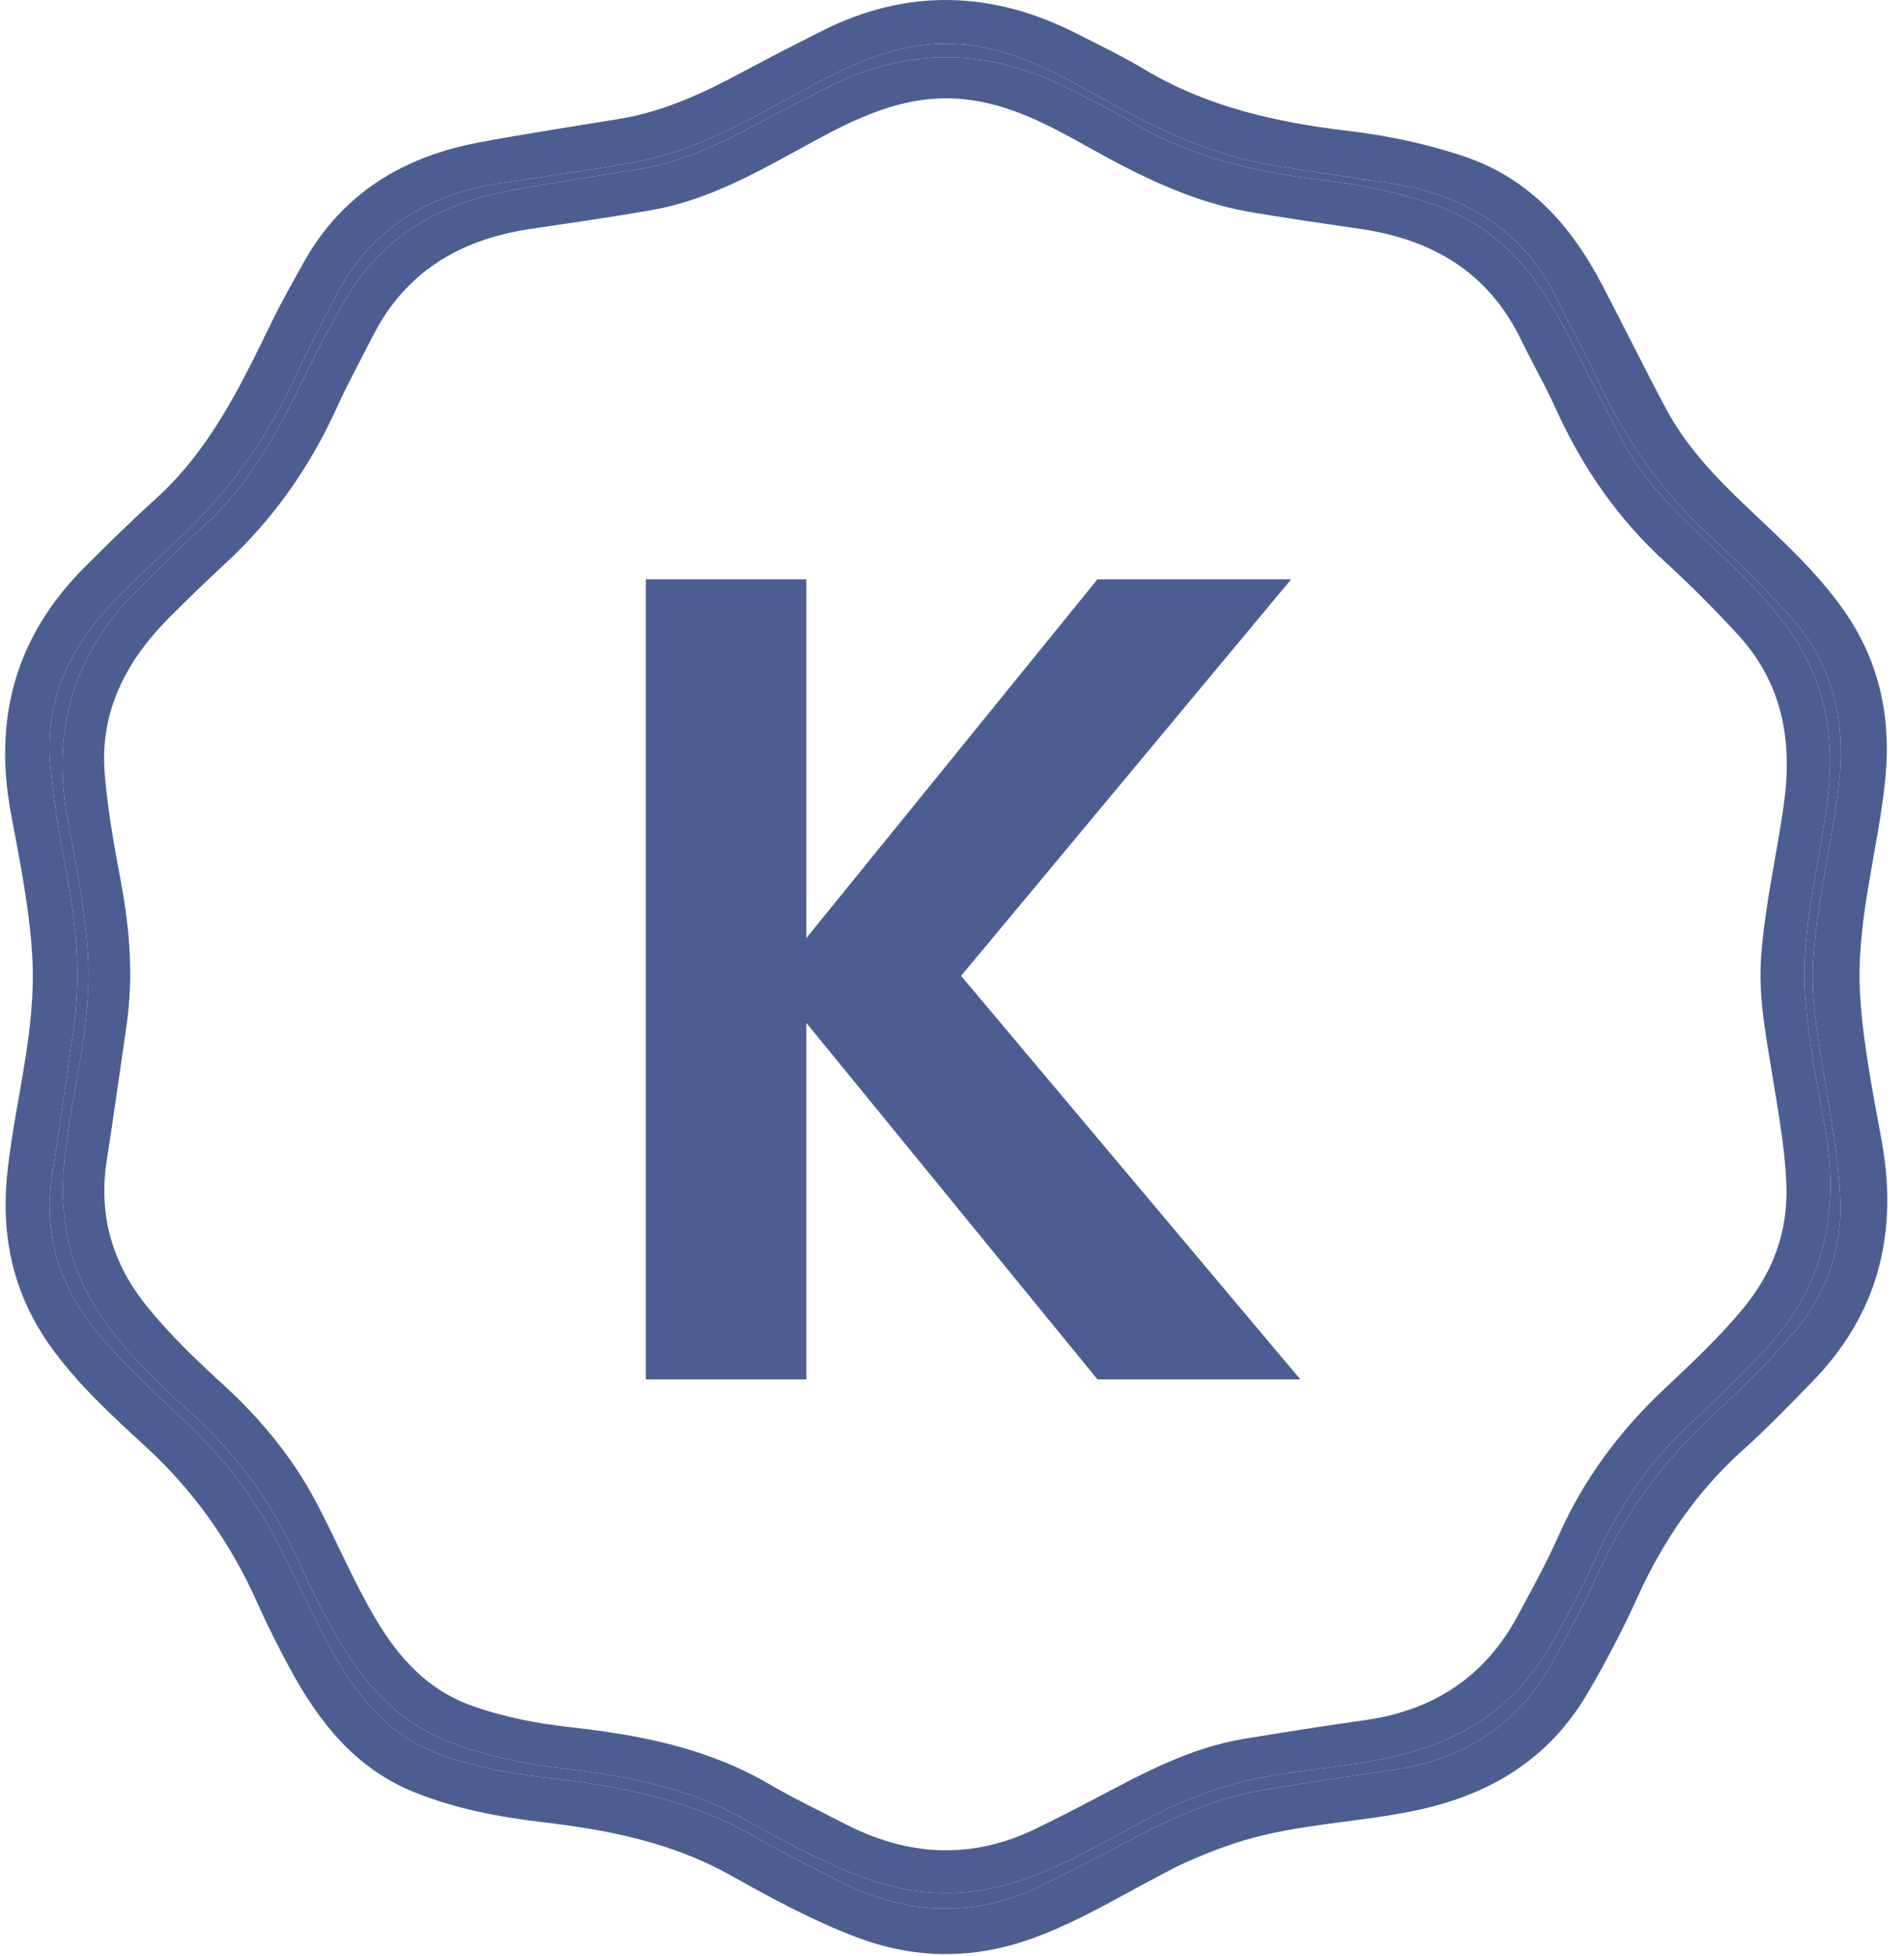 <svg width="73" height="75" viewBox="0 0 73 75" fill="none" xmlns="http://www.w3.org/2000/svg">
<path d="M45.282 71.478C43.356 72.436 41.587 73.581 39.603 74.303C37.329 75.13 35.082 75.117 32.819 74.258C31.123 73.614 29.539 72.746 27.965 71.868C25.718 70.615 23.272 70.145 20.768 69.85C19.094 69.653 17.45 69.336 15.879 68.704C13.618 67.793 12.22 66.009 11.108 63.949C10.669 63.134 10.247 62.306 9.871 61.46C8.856 59.177 7.46 57.188 5.614 55.486C4.272 54.249 2.911 53.018 1.856 51.498C0.452 49.474 0.018 47.263 0.294 44.831C0.601 42.128 1.39 39.483 1.24 36.723C1.138 34.843 0.758 33.005 0.417 31.168C-0.263 27.502 0.619 24.358 3.263 21.725C4.145 20.847 5.031 19.971 5.955 19.138C8.024 17.274 9.205 14.838 10.392 12.398C10.787 11.587 11.228 10.798 11.671 10.013C13.159 7.38 15.503 5.99 18.404 5.453C20.173 5.125 21.951 4.85 23.727 4.562C25.439 4.285 26.979 3.563 28.488 2.752C29.477 2.222 30.475 1.71 31.477 1.203C34.767 -0.463 38.044 -0.368 41.302 1.298C42.171 1.743 43.055 2.164 43.89 2.666C46.288 4.105 48.933 4.688 51.664 5.015C53.189 5.197 54.688 5.506 56.149 6.001C58.647 6.847 60.241 8.658 61.421 10.909C62.247 12.486 63.031 14.085 63.868 15.656C64.646 17.118 65.779 18.299 66.968 19.429C68.258 20.657 69.584 21.847 70.63 23.309C72.061 25.308 72.53 27.502 72.275 29.947C71.987 32.701 71.141 35.385 71.32 38.199C71.439 40.078 71.815 41.913 72.147 43.754C72.784 47.29 72.01 50.381 69.477 52.976C68.608 53.866 67.742 54.764 66.817 55.595C65.06 57.174 63.767 59.065 62.795 61.203C62.22 62.469 61.579 63.702 60.874 64.904C59.377 67.458 57.105 68.817 54.261 69.411C52.07 69.869 49.809 69.915 47.652 70.566C46.855 70.806 46.087 71.113 45.282 71.478ZM2.801 39.587C2.538 41.391 2.291 43.197 2.008 44.998C1.657 47.227 2.218 49.196 3.622 50.944C4.572 52.128 5.67 53.169 6.786 54.192C8.309 55.588 9.601 57.157 10.57 58.997C11.411 60.594 12.102 62.267 13.034 63.818C13.962 65.363 15.138 66.637 16.88 67.262C18.191 67.733 19.552 67.994 20.937 68.148C23.762 68.464 26.522 68.998 29.026 70.46C30.036 71.05 31.095 71.557 32.136 72.094C34.704 73.42 37.304 73.567 39.935 72.284C40.702 71.91 41.465 71.526 42.219 71.127C44.203 70.077 46.175 68.993 48.429 68.621C50.084 68.347 51.743 68.09 53.403 67.852C56.178 67.454 58.269 66.071 59.599 63.589C60.175 62.515 60.767 61.443 61.262 60.331C62.291 58.018 63.762 56.041 65.601 54.319C66.705 53.285 67.805 52.249 68.776 51.08C70.013 49.589 70.638 47.924 70.556 45.963C70.495 44.494 70.23 43.064 69.998 41.623C69.735 39.989 69.405 38.358 69.528 36.69C69.68 34.625 70.151 32.604 70.445 30.558C70.821 27.949 70.427 25.559 68.565 23.545C67.619 22.522 66.642 21.533 65.614 20.596C63.671 18.825 62.219 16.713 61.139 14.325C60.707 13.371 60.182 12.459 59.724 11.516C58.386 8.762 56.088 7.422 53.149 7C51.681 6.789 50.214 6.57 48.752 6.327C46.331 5.924 44.178 4.847 42.062 3.664C40.467 2.773 38.861 1.899 36.983 1.709C34.552 1.464 32.517 2.515 30.499 3.624C28.508 4.717 26.526 5.834 24.252 6.233C22.6 6.523 20.938 6.761 19.279 7.008C16.425 7.433 14.188 8.754 12.852 11.398C12.369 12.356 11.849 13.297 11.406 14.274C10.304 16.707 8.806 18.846 6.841 20.661C6.071 21.372 5.316 22.102 4.575 22.845C2.812 24.612 1.712 26.668 1.923 29.248C2.041 30.702 2.299 32.139 2.569 33.573C2.935 35.521 3.114 37.478 2.801 39.587Z" fill="#4C5E91"/>
<path d="M44.746 69.343C42.937 70.242 41.276 71.318 39.412 71.996C37.275 72.774 35.165 72.762 33.039 71.954C31.446 71.35 29.958 70.534 28.479 69.709C26.368 68.532 24.071 68.091 21.719 67.814C20.146 67.629 18.601 67.331 17.126 66.737C15.002 65.881 13.689 64.205 12.644 62.27C12.231 61.504 11.835 60.727 11.482 59.932C10.529 57.787 9.217 55.919 7.483 54.32C6.222 53.158 4.944 52.002 3.953 50.574C2.633 48.673 2.226 46.596 2.486 44.311C2.774 41.772 3.515 39.288 3.374 36.694C3.278 34.928 2.922 33.202 2.601 31.476C1.962 28.033 2.791 25.079 5.275 22.605C6.103 21.78 6.935 20.957 7.803 20.175C9.739 18.431 10.847 16.154 11.958 13.871C11.963 13.862 11.967 13.852 11.972 13.843C12.342 13.082 12.756 12.341 13.173 11.603C14.571 9.13 16.773 7.824 19.498 7.319C21.159 7.012 22.83 6.753 24.498 6.483C26.107 6.223 27.552 5.544 28.971 4.783C29.899 4.284 30.837 3.803 31.778 3.327C34.869 1.763 37.947 1.851 41.008 3.417C41.824 3.835 42.654 4.23 43.439 4.701C45.692 6.054 48.176 6.601 50.742 6.908C52.174 7.079 53.583 7.369 54.955 7.834C57.302 8.63 58.798 10.33 59.907 12.445C60.684 13.926 61.42 15.429 62.206 16.905C62.937 18.278 64.002 19.387 65.118 20.449C66.33 21.602 67.576 22.721 68.558 24.093C69.902 25.971 70.344 28.032 70.103 30.329C69.833 32.916 69.039 35.438 69.206 38.081C69.318 39.846 69.672 41.57 69.983 43.299C70.582 46.621 69.855 49.525 67.475 51.962C66.659 52.798 65.845 53.642 64.977 54.423C63.326 55.906 62.111 57.683 61.198 59.691C60.658 60.88 60.056 62.038 59.394 63.168C57.987 65.566 55.853 66.844 53.182 67.401C51.123 67.831 48.999 67.874 46.973 68.486C46.225 68.712 45.503 69 44.746 69.343ZM4.841 39.385C4.593 41.079 4.361 42.776 4.095 44.468C3.766 46.562 4.293 48.411 5.611 50.053C6.504 51.166 7.535 52.144 8.584 53.105C10.014 54.416 11.228 55.89 12.138 57.618C12.929 59.118 13.578 60.69 14.453 62.147C15.325 63.599 16.43 64.795 18.066 65.383C19.297 65.825 20.576 66.07 21.877 66.215C24.531 66.512 27.124 67.013 29.476 68.387C30.425 68.941 31.419 69.418 32.397 69.922C34.809 71.167 37.252 71.305 39.724 70.1C40.444 69.749 41.161 69.388 41.87 69.013C43.733 68.027 45.586 67.009 47.703 66.659C49.258 66.401 50.816 66.16 52.376 65.937C54.982 65.563 56.946 64.264 58.196 61.932C58.737 60.923 59.293 59.916 59.758 58.871C60.724 56.698 62.107 54.842 63.834 53.224C64.871 52.252 65.905 51.28 66.816 50.181C67.978 48.781 68.566 47.217 68.489 45.374C68.432 43.995 68.182 42.651 67.965 41.298C67.717 39.763 67.407 38.23 67.523 36.664C67.666 34.723 68.108 32.825 68.385 30.904C68.738 28.452 68.367 26.207 66.618 24.315C65.73 23.354 64.812 22.425 63.846 21.545C62.021 19.881 60.657 17.898 59.642 15.655C59.237 14.758 58.744 13.901 58.313 13.015C57.056 10.428 54.898 9.169 52.137 8.773C50.758 8.574 49.38 8.369 48.006 8.141C45.732 7.762 43.71 6.75 41.721 5.639C40.224 4.802 38.715 3.981 36.95 3.803C34.667 3.573 32.755 4.56 30.859 5.601C28.989 6.628 27.127 7.678 24.992 8.053C23.439 8.325 21.879 8.548 20.32 8.78C17.639 9.18 15.537 10.421 14.283 12.904C13.828 13.804 13.34 14.688 12.924 15.606C11.889 17.892 10.482 19.901 8.636 21.606C7.912 22.274 7.203 22.96 6.507 23.657C4.851 25.317 3.818 27.249 4.015 29.672C4.127 31.038 4.369 32.388 4.622 33.736C4.967 35.565 5.134 37.404 4.841 39.385Z" fill="#4C5E91"/>
<path fill-rule="evenodd" clip-rule="evenodd" d="M2.801 39.587C2.538 41.391 2.291 43.197 2.008 44.998C1.657 47.227 2.218 49.196 3.622 50.944C4.572 52.128 5.67 53.169 6.786 54.192C8.309 55.588 9.601 57.157 10.57 58.997C11.411 60.594 12.102 62.267 13.034 63.818C13.962 65.363 15.138 66.637 16.88 67.262C18.191 67.733 19.552 67.994 20.937 68.148C23.762 68.464 26.522 68.998 29.026 70.46C30.036 71.05 31.095 71.557 32.136 72.094C34.704 73.42 37.304 73.567 39.935 72.284C40.702 71.91 41.465 71.526 42.219 71.127C44.203 70.077 46.175 68.993 48.429 68.621C50.084 68.347 51.743 68.09 53.403 67.852C56.178 67.454 58.269 66.071 59.599 63.589C60.175 62.514 60.767 61.443 61.262 60.331C62.291 58.018 63.762 56.041 65.601 54.319C66.705 53.285 67.805 52.249 68.776 51.08C70.013 49.589 70.638 47.924 70.556 45.962C70.495 44.494 70.23 43.064 69.998 41.623C69.735 39.989 69.405 38.358 69.528 36.69C69.68 34.625 70.15 32.604 70.445 30.558C70.821 27.949 70.427 25.559 68.565 23.545C67.619 22.522 66.642 21.533 65.614 20.596C63.671 18.825 62.219 16.713 61.139 14.325C60.707 13.371 60.182 12.459 59.724 11.516C58.386 8.762 56.088 7.422 53.149 7C51.681 6.789 50.214 6.57 48.752 6.327C46.331 5.924 44.178 4.847 42.061 3.664C40.467 2.773 38.861 1.899 36.983 1.709C34.552 1.464 32.517 2.515 30.498 3.624C28.508 4.717 26.526 5.834 24.252 6.233C22.6 6.523 20.938 6.761 19.279 7.008C16.425 7.433 14.188 8.754 12.852 11.398C12.368 12.356 11.849 13.297 11.406 14.274C10.304 16.707 8.806 18.846 6.841 20.661C6.071 21.372 5.316 22.102 4.575 22.845C2.812 24.612 1.712 26.668 1.923 29.248C2.041 30.702 2.299 32.139 2.569 33.573C2.935 35.521 3.114 37.478 2.801 39.587ZM39.412 71.996C41.276 71.318 42.937 70.242 44.746 69.343C45.503 69 46.225 68.712 46.973 68.486C48.999 67.874 51.123 67.831 53.182 67.401C55.853 66.844 57.987 65.566 59.394 63.168C60.056 62.038 60.658 60.88 61.198 59.691C62.111 57.683 63.326 55.906 64.977 54.423C65.845 53.642 66.659 52.798 67.475 51.962C69.855 49.525 70.582 46.621 69.983 43.299C69.672 41.57 69.318 39.846 69.206 38.081C69.039 35.438 69.833 32.916 70.103 30.329C70.344 28.032 69.902 25.971 68.558 24.093C67.576 22.72 66.33 21.602 65.118 20.449C64.002 19.387 62.937 18.278 62.206 16.905C61.42 15.429 60.684 13.926 59.907 12.445C58.798 10.33 57.302 8.63 54.955 7.834C53.583 7.369 52.174 7.079 50.742 6.908C48.176 6.601 45.692 6.054 43.439 4.701C42.654 4.23 41.824 3.834 41.008 3.417C37.947 1.851 34.869 1.763 31.778 3.327C30.837 3.803 29.899 4.284 28.971 4.783C27.552 5.544 26.107 6.223 24.498 6.483C22.83 6.753 21.159 7.011 19.498 7.319C16.773 7.824 14.571 9.13 13.173 11.603C12.756 12.341 12.342 13.082 11.971 13.843L11.958 13.871C10.847 16.154 9.739 18.431 7.803 20.175C6.935 20.957 6.103 21.78 5.275 22.605C2.791 25.079 1.962 28.033 2.601 31.476C2.922 33.202 3.278 34.928 3.374 36.694C3.515 39.288 2.774 41.772 2.486 44.311C2.226 46.596 2.633 48.673 3.953 50.574C4.944 52.002 6.222 53.158 7.483 54.32C9.217 55.919 10.528 57.787 11.482 59.932C11.835 60.727 12.231 61.504 12.644 62.27C13.689 64.205 15.002 65.881 17.125 66.737C18.601 67.331 20.146 67.628 21.719 67.814C24.07 68.091 26.368 68.532 28.479 69.709C29.958 70.534 31.446 71.35 33.039 71.954C35.165 72.762 37.275 72.774 39.412 71.996Z" fill="#4C5E91"/>
<path d="M42.077 52.881L30.915 39.214V52.881H24.763V22.207H30.915V35.962L42.077 22.207H49.504L36.848 37.412L49.855 52.881H42.077Z" fill="#4C5E91"/>
</svg>
